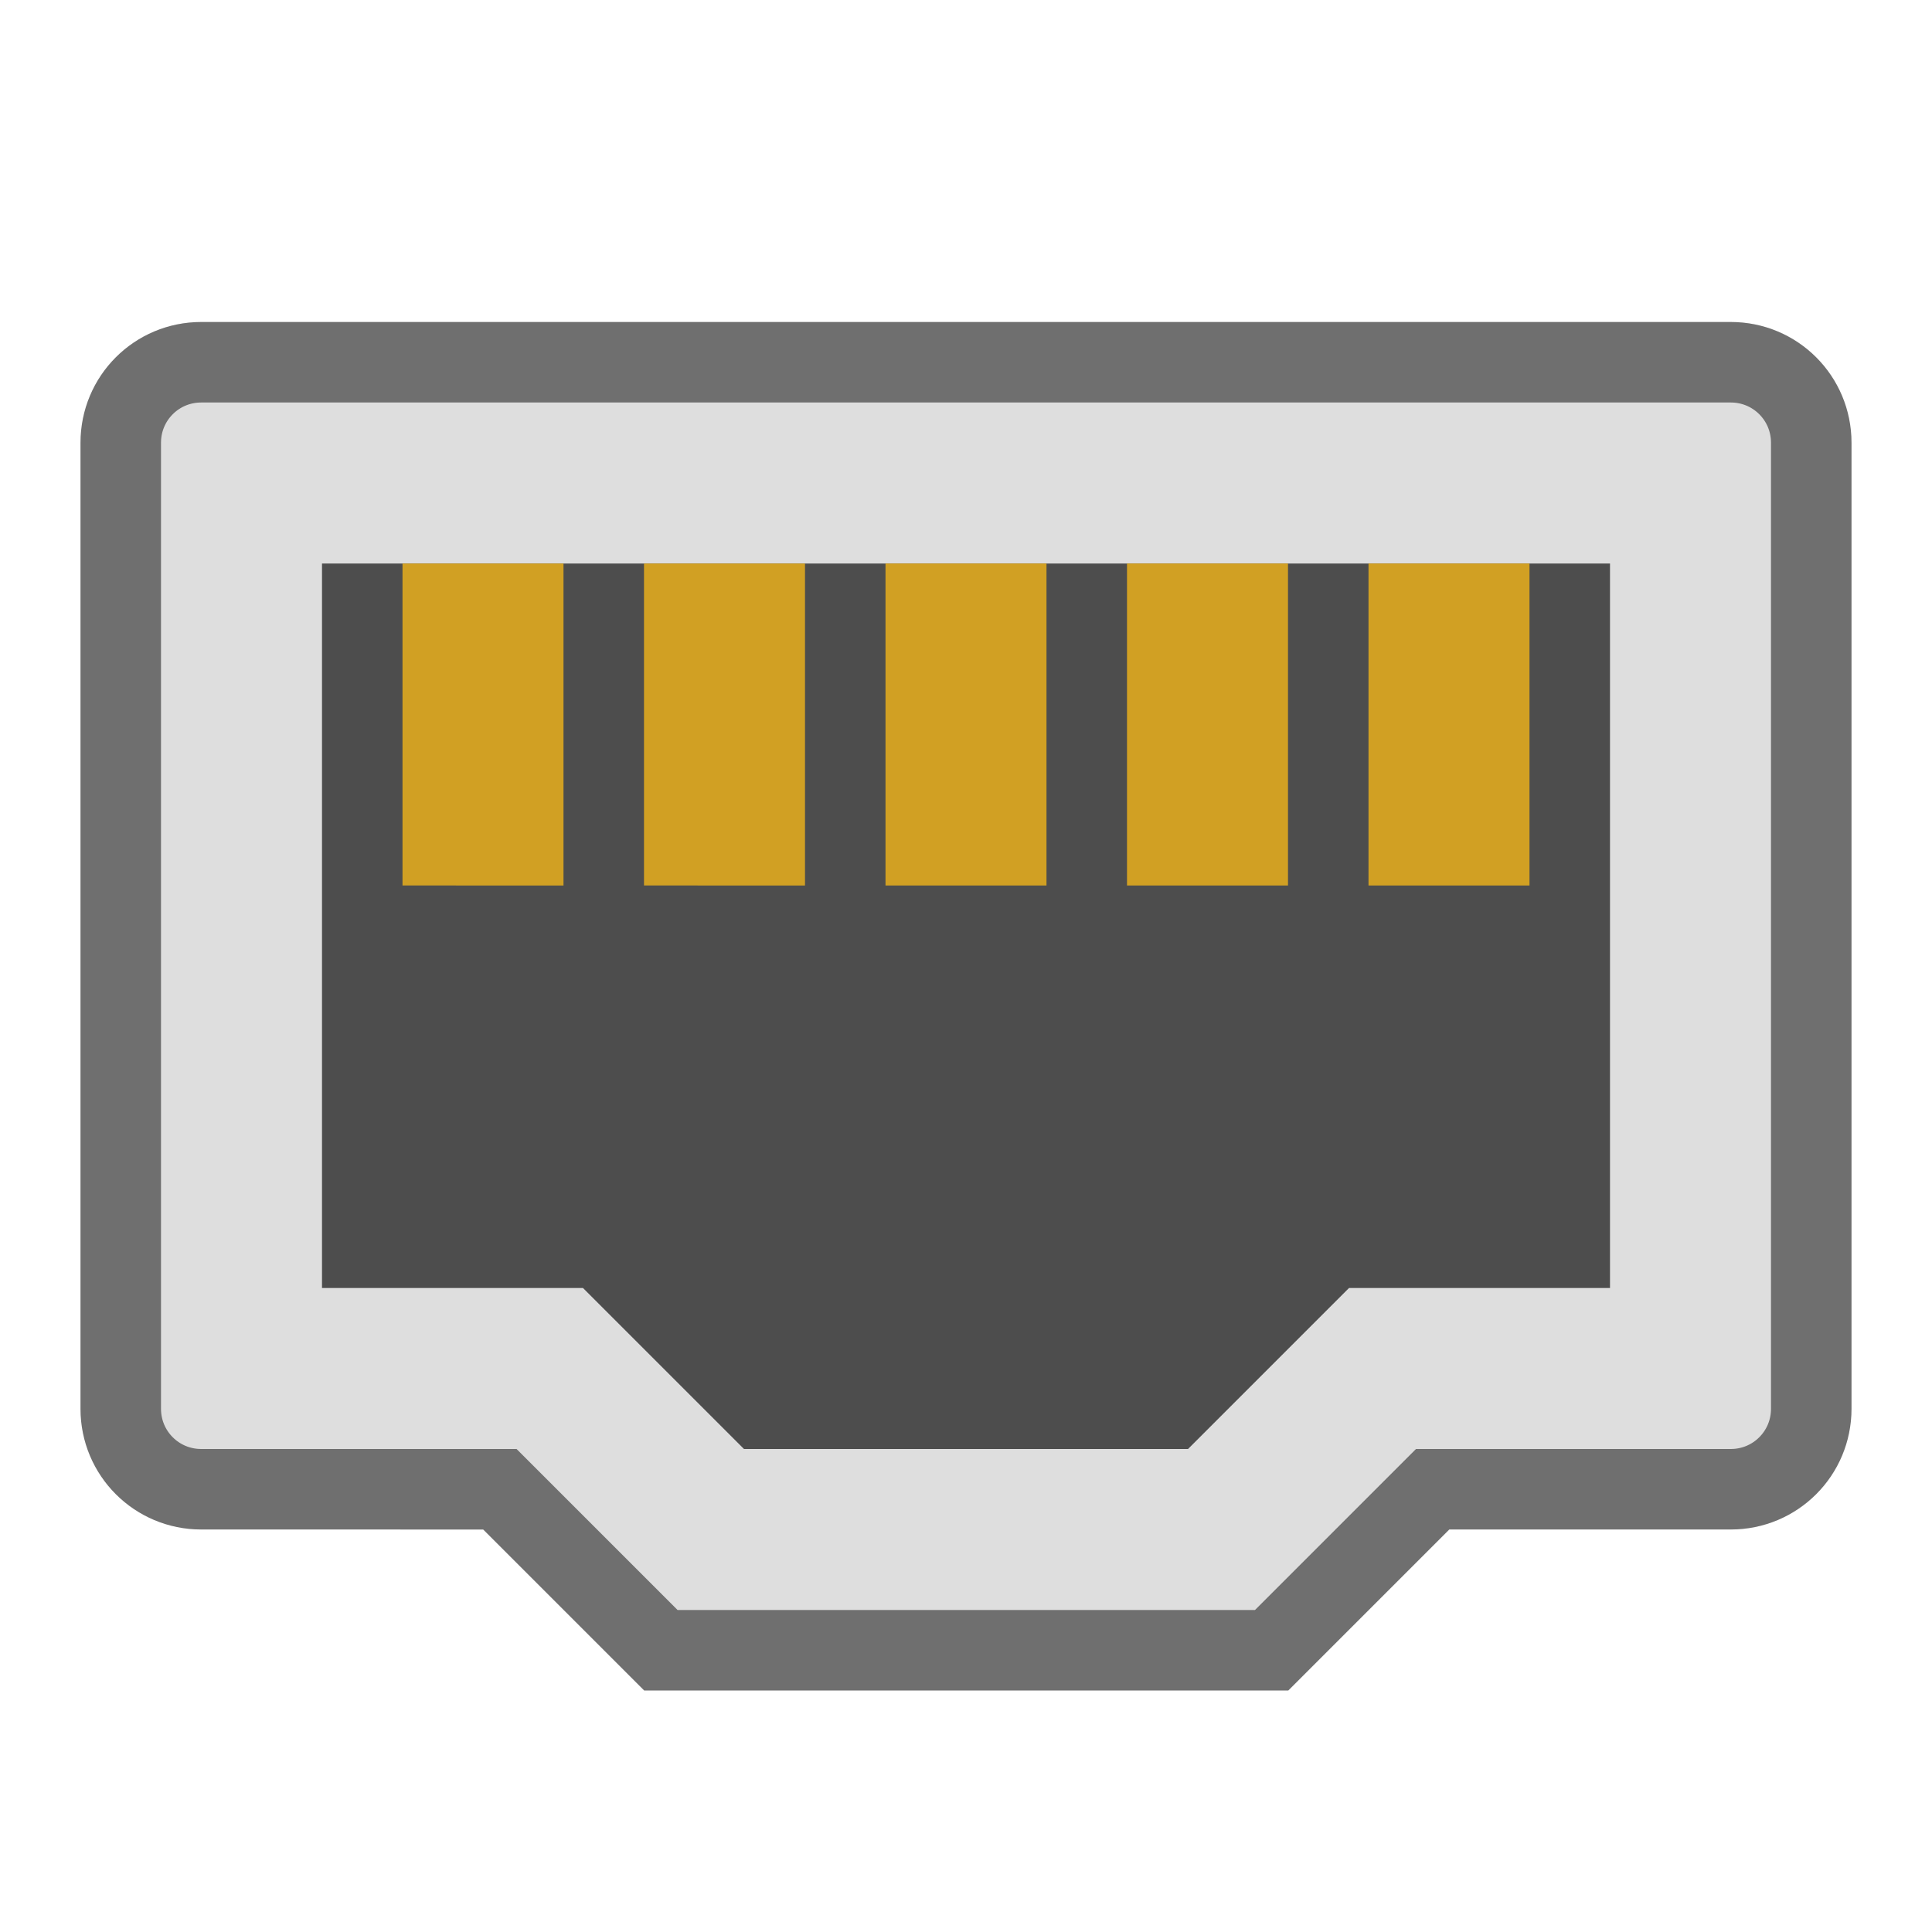 <svg version="1.0" viewBox="0 0 24 24" xmlns="http://www.w3.org/2000/svg"><path d="M2.5 4C1.669 4 1 4.669 1 5.5v12c0 .831.669 1.5 1.5 1.5H6l2 2h8l2-2h3.5c.831 0 1.5-.669 1.5-1.5v-12c0-.831-.669-1.5-1.5-1.5h-18z" fill="#dedede"/><path d="M60 267h16v9h-3.242l-2 2h-5.516l-2-2H60z" color="#000" fill="#4d4d4d" style="isolation:auto;mix-blend-mode:normal;text-decoration-color:#000;text-decoration-line:none;text-decoration-style:solid;text-indent:0;text-transform:none;white-space:normal" transform="translate(-56 -260)"/><path d="M2.5 18.5c-.554 0-1-.446-1-1v-12c0-.554.446-1 1-1h19c.554 0 1 .446 1 1v12c0 .554-.446 1-1 1h-3.703l-2 2H8.21l-2-2z" fill="none" stroke="#000" stroke-opacity=".5"/><path fill="#d1a023" d="M11 7h2v4h-2z"/><path fill="#d1a023" d="M14 7h2v4h-2z"/><path fill="#d1a023" d="M8 7h2v4H8z"/><path fill="#d1a023" d="M17 7h2v4h-2z"/><path fill="#d1a023" d="M5 7h2v4H5z"/></svg>